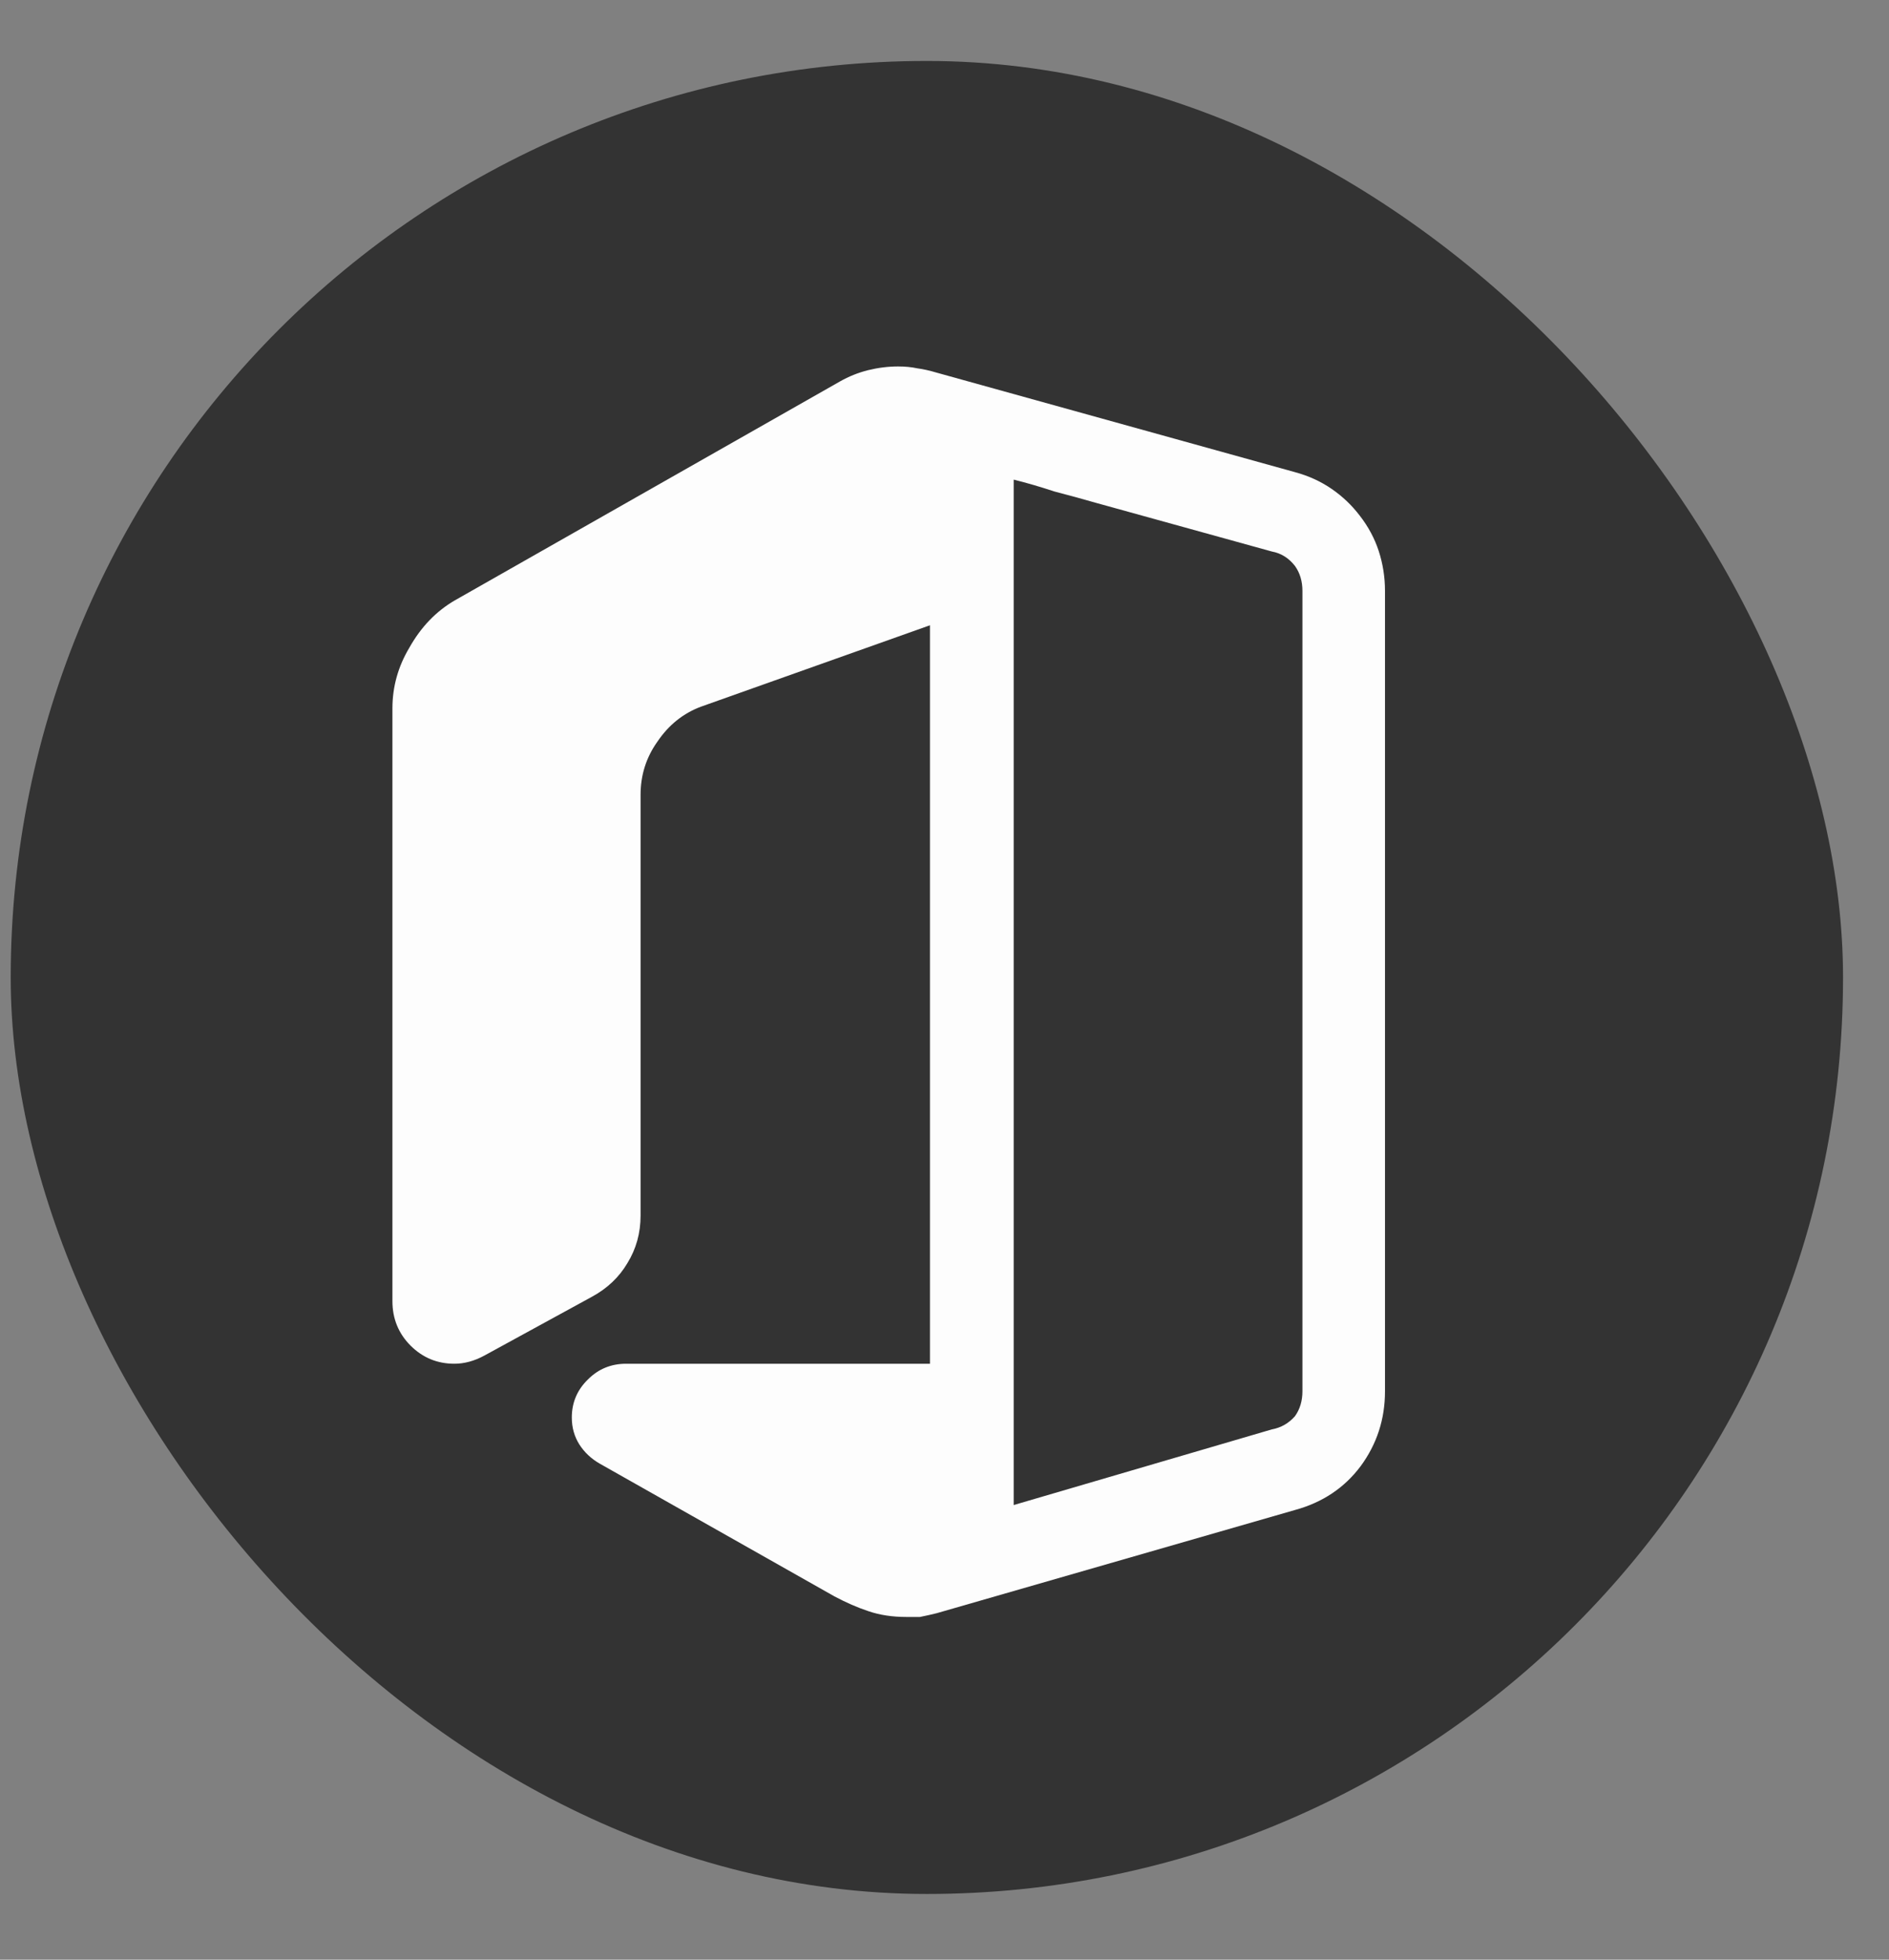 <svg xmlns="http://www.w3.org/2000/svg" width="27" height="28" viewBox="0 0 27 28" fill="none">
  <rect x="0" y="0" width="27" height="28" fill="#808080" stroke="none"/>
  <rect x="0.153" y="0.871" width="26.19" height="26.19" rx="13.095" fill="#333333"/>
  <path d="M19.796 8.443V19.878C19.796 20.277 19.68 20.634 19.447 20.95C19.215 21.259 18.902 21.468 18.509 21.575L13.39 23.049C13.319 23.067 13.239 23.085 13.149 23.103H12.953C12.756 23.103 12.577 23.076 12.417 23.022C12.256 22.969 12.092 22.897 11.925 22.808L8.575 20.914C8.45 20.843 8.352 20.75 8.28 20.637C8.209 20.524 8.173 20.396 8.173 20.253C8.173 20.039 8.251 19.857 8.405 19.708C8.554 19.559 8.736 19.485 8.95 19.485H13.292V8.934L10.022 10.096C9.766 10.191 9.558 10.358 9.397 10.596C9.236 10.822 9.156 11.075 9.156 11.355V17.367C9.156 17.618 9.093 17.844 8.968 18.047C8.849 18.249 8.679 18.41 8.459 18.529L6.922 19.369C6.78 19.446 6.637 19.485 6.494 19.485C6.249 19.485 6.041 19.398 5.868 19.226C5.696 19.053 5.609 18.841 5.609 18.591V10.122C5.609 9.813 5.69 9.524 5.85 9.256C6.017 8.958 6.235 8.732 6.503 8.577L12.006 5.45C12.131 5.379 12.265 5.325 12.408 5.289C12.551 5.254 12.694 5.236 12.836 5.236C12.938 5.236 13.03 5.245 13.113 5.263C13.197 5.274 13.289 5.295 13.39 5.325L18.509 6.746C18.706 6.799 18.881 6.88 19.036 6.987C19.191 7.094 19.325 7.222 19.438 7.371C19.558 7.526 19.647 7.692 19.706 7.871C19.766 8.056 19.796 8.246 19.796 8.443ZM18.616 19.878V8.443C18.616 8.306 18.581 8.187 18.509 8.086C18.42 7.972 18.31 7.904 18.179 7.88L15.659 7.183C15.475 7.13 15.278 7.076 15.07 7.022C14.873 6.957 14.68 6.9 14.489 6.853V21.504L18.179 20.423C18.31 20.399 18.42 20.336 18.509 20.235C18.581 20.134 18.616 20.015 18.616 19.878Z" fill="#FDFDFD"/>
</svg>
